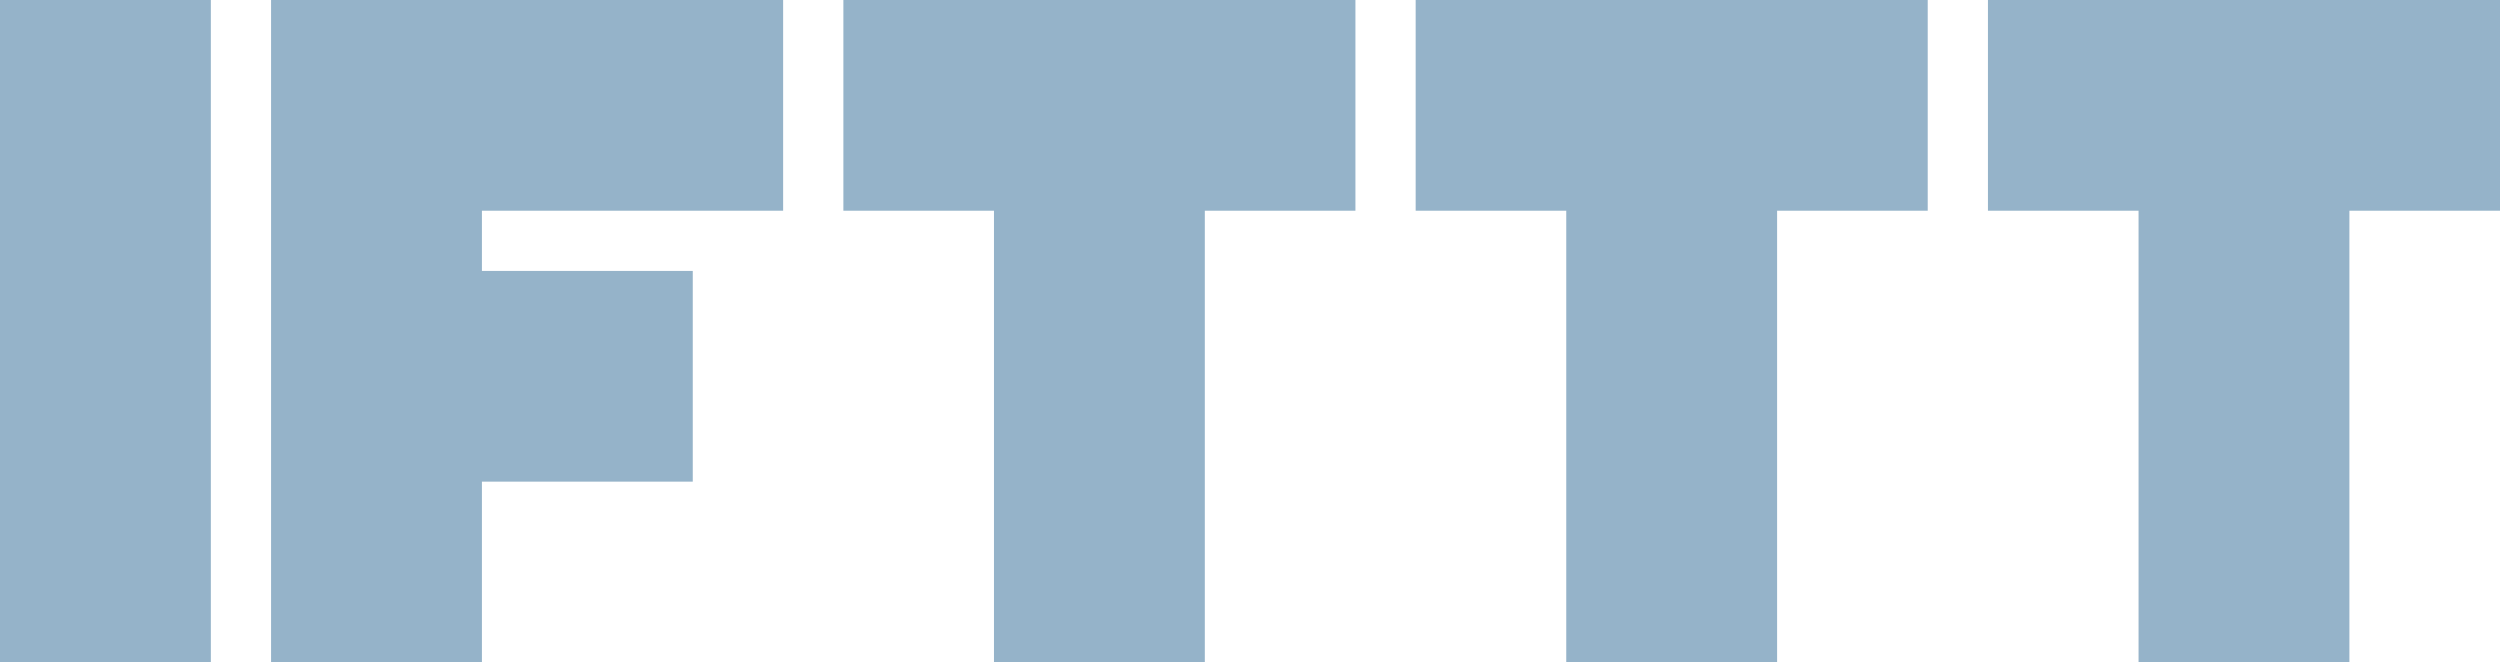 <svg width="151" height="40" viewBox="0 0 151 40" fill="none" xmlns="http://www.w3.org/2000/svg">
<g clip-path="url(#clip0_30_977)">
<path d="M12.735 0H0V40H12.735V0Z" fill="#95B3C9"/>
<path d="M16.373 0V12.909V16.909V30.727V40H29.108V29.091H41.843V16.364H29.108V12.727H47.301V0H29.836H16.373Z" fill="#95B3C9"/>
<path d="M59.672 0H50.94V12.727H60.036V40H72.771V12.727H81.868V0H73.499H59.672Z" fill="#95B3C9"/>
<path d="M94.239 0H85.506V12.727H94.602V40H107.337V12.727H116.434V0H108.065H94.239Z" fill="#95B3C9"/>
<path d="M128.805 0H120.072V12.727H129.169V40H141.904V12.727H151V0H142.631H128.805Z" fill="#95B3C9"/>
</g>
<defs>
<clipPath id="clip0_30_977">
<rect width="151" height="40" fill="white"/>
</clipPath>
</defs>
</svg>
